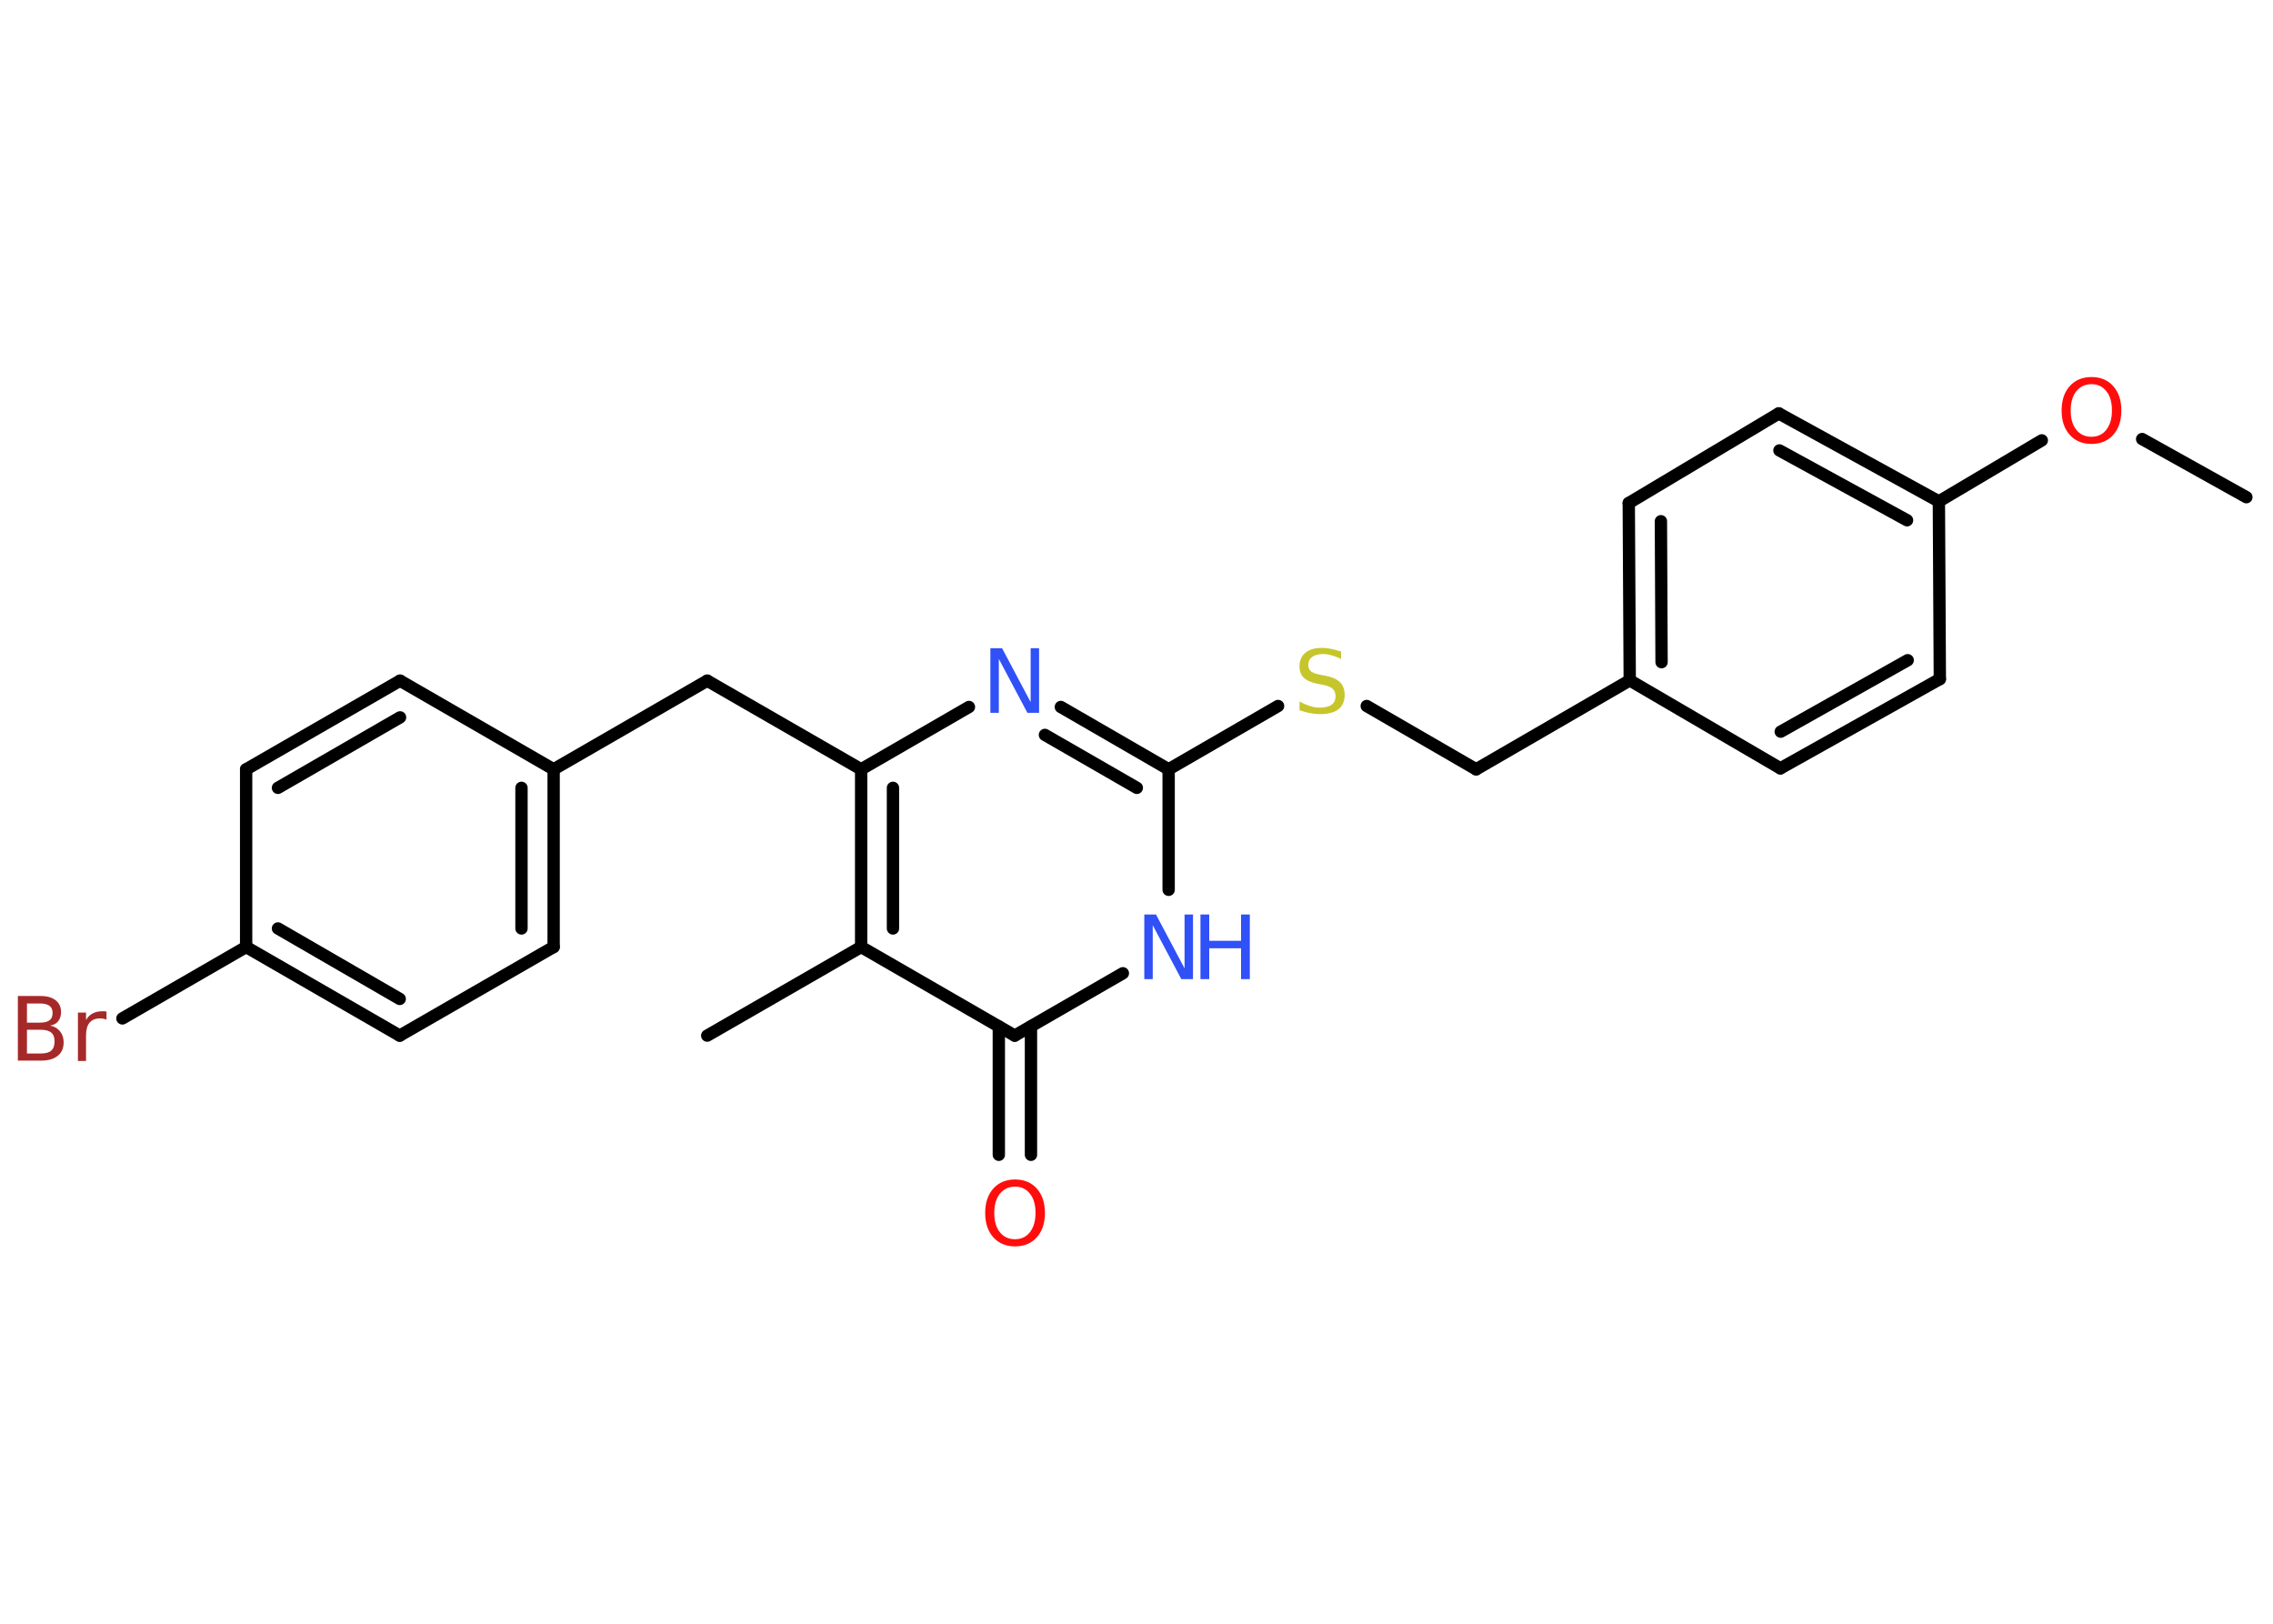 <?xml version='1.0' encoding='UTF-8'?>
<!DOCTYPE svg PUBLIC "-//W3C//DTD SVG 1.1//EN" "http://www.w3.org/Graphics/SVG/1.1/DTD/svg11.dtd">
<svg version='1.2' xmlns='http://www.w3.org/2000/svg' xmlns:xlink='http://www.w3.org/1999/xlink' width='70.0mm' height='50.0mm' viewBox='0 0 70.0 50.0'>
  <desc>Generated by the Chemistry Development Kit (http://github.com/cdk)</desc>
  <g stroke-linecap='round' stroke-linejoin='round' stroke='#000000' stroke-width='.38' fill='#3050F8'>
    <rect x='.0' y='.0' width='70.0' height='50.0' fill='#FFFFFF' stroke='none'/>
    <g id='mol1' class='mol'>
      <line id='mol1bnd1' class='bond' x1='69.18' y1='15.31' x2='65.97' y2='13.52'/>
      <line id='mol1bnd2' class='bond' x1='62.88' y1='13.56' x2='59.71' y2='15.44'/>
      <g id='mol1bnd3' class='bond'>
        <line x1='59.71' y1='15.44' x2='54.78' y2='12.73'/>
        <line x1='58.73' y1='16.02' x2='54.8' y2='13.87'/>
      </g>
      <line id='mol1bnd4' class='bond' x1='54.78' y1='12.73' x2='50.16' y2='15.49'/>
      <g id='mol1bnd5' class='bond'>
        <line x1='50.16' y1='15.49' x2='50.19' y2='20.95'/>
        <line x1='51.15' y1='16.05' x2='51.17' y2='20.39'/>
      </g>
      <line id='mol1bnd6' class='bond' x1='50.19' y1='20.95' x2='45.46' y2='23.69'/>
      <line id='mol1bnd7' class='bond' x1='45.46' y1='23.69' x2='42.09' y2='21.74'/>
      <line id='mol1bnd8' class='bond' x1='39.36' y1='21.74' x2='35.99' y2='23.69'/>
      <g id='mol1bnd9' class='bond'>
        <line x1='35.99' y1='23.69' x2='32.67' y2='21.77'/>
        <line x1='35.01' y1='24.26' x2='32.18' y2='22.63'/>
      </g>
      <line id='mol1bnd10' class='bond' x1='29.84' y1='21.77' x2='26.52' y2='23.69'/>
      <line id='mol1bnd11' class='bond' x1='26.52' y1='23.69' x2='21.78' y2='20.96'/>
      <line id='mol1bnd12' class='bond' x1='21.78' y1='20.96' x2='17.05' y2='23.69'/>
      <g id='mol1bnd13' class='bond'>
        <line x1='17.05' y1='29.16' x2='17.05' y2='23.69'/>
        <line x1='16.06' y1='28.59' x2='16.06' y2='24.26'/>
      </g>
      <line id='mol1bnd14' class='bond' x1='17.05' y1='29.16' x2='12.31' y2='31.89'/>
      <g id='mol1bnd15' class='bond'>
        <line x1='7.58' y1='29.16' x2='12.31' y2='31.89'/>
        <line x1='8.56' y1='28.59' x2='12.31' y2='30.76'/>
      </g>
      <line id='mol1bnd16' class='bond' x1='7.58' y1='29.16' x2='3.77' y2='31.36'/>
      <line id='mol1bnd17' class='bond' x1='7.58' y1='29.16' x2='7.58' y2='23.69'/>
      <g id='mol1bnd18' class='bond'>
        <line x1='12.32' y1='20.96' x2='7.58' y2='23.69'/>
        <line x1='12.32' y1='22.09' x2='8.56' y2='24.26'/>
      </g>
      <line id='mol1bnd19' class='bond' x1='17.05' y1='23.69' x2='12.32' y2='20.96'/>
      <g id='mol1bnd20' class='bond'>
        <line x1='26.52' y1='23.69' x2='26.52' y2='29.16'/>
        <line x1='27.5' y1='24.26' x2='27.5' y2='28.59'/>
      </g>
      <line id='mol1bnd21' class='bond' x1='26.52' y1='29.16' x2='21.78' y2='31.89'/>
      <line id='mol1bnd22' class='bond' x1='26.52' y1='29.16' x2='31.25' y2='31.89'/>
      <g id='mol1bnd23' class='bond'>
        <line x1='31.75' y1='31.61' x2='31.75' y2='35.56'/>
        <line x1='30.76' y1='31.61' x2='30.76' y2='35.56'/>
      </g>
      <line id='mol1bnd24' class='bond' x1='31.25' y1='31.89' x2='34.58' y2='29.97'/>
      <line id='mol1bnd25' class='bond' x1='35.99' y1='23.69' x2='35.99' y2='27.4'/>
      <line id='mol1bnd26' class='bond' x1='50.19' y1='20.95' x2='54.83' y2='23.66'/>
      <g id='mol1bnd27' class='bond'>
        <line x1='54.83' y1='23.66' x2='59.74' y2='20.91'/>
        <line x1='54.84' y1='22.53' x2='58.75' y2='20.33'/>
      </g>
      <line id='mol1bnd28' class='bond' x1='59.71' y1='15.44' x2='59.74' y2='20.91'/>
      <path id='mol1atm2' class='atom' d='M64.41 11.83q-.29 .0 -.47 .22q-.17 .22 -.17 .59q.0 .38 .17 .59q.17 .22 .47 .22q.29 .0 .46 -.22q.17 -.22 .17 -.59q.0 -.38 -.17 -.59q-.17 -.22 -.46 -.22zM64.41 11.61q.42 .0 .67 .28q.25 .28 .25 .75q.0 .47 -.25 .75q-.25 .28 -.67 .28q-.42 .0 -.67 -.28q-.25 -.28 -.25 -.75q.0 -.47 .25 -.75q.25 -.28 .67 -.28z' stroke='none' fill='#FF0D0D'/>
      <path id='mol1atm8' class='atom' d='M41.3 20.03v.26q-.15 -.07 -.29 -.11q-.14 -.04 -.26 -.04q-.22 .0 -.34 .09q-.12 .09 -.12 .24q.0 .13 .08 .2q.08 .07 .3 .11l.16 .03q.3 .06 .44 .2q.14 .14 .14 .39q.0 .29 -.19 .44q-.19 .15 -.57 .15q-.14 .0 -.3 -.03q-.16 -.03 -.33 -.09v-.27q.16 .09 .32 .14q.16 .05 .31 .05q.23 .0 .36 -.09q.12 -.09 .12 -.26q.0 -.15 -.09 -.23q-.09 -.08 -.29 -.12l-.16 -.03q-.3 -.06 -.44 -.19q-.13 -.13 -.13 -.35q.0 -.27 .18 -.42q.18 -.15 .51 -.15q.14 .0 .28 .03q.15 .03 .3 .08z' stroke='none' fill='#C6C62C'/>
      <path id='mol1atm10' class='atom' d='M30.5 19.96h.36l.88 1.66v-1.66h.26v1.99h-.36l-.88 -1.66v1.66h-.26v-1.99z' stroke='none'/>
      <path id='mol1atm17' class='atom' d='M.83 31.71v.73h.43q.22 .0 .32 -.09q.1 -.09 .1 -.28q.0 -.19 -.1 -.27q-.1 -.09 -.32 -.09h-.43zM.83 30.89v.6h.4q.2 .0 .29 -.07q.1 -.07 .1 -.23q.0 -.15 -.1 -.22q-.1 -.07 -.29 -.07h-.4zM.56 30.67h.68q.31 .0 .47 .13q.17 .13 .17 .36q.0 .18 -.09 .29q-.09 .11 -.25 .13q.2 .04 .31 .18q.11 .13 .11 .34q.0 .27 -.18 .41q-.18 .15 -.52 .15h-.71v-1.99zM3.28 31.4q-.04 -.02 -.09 -.03q-.05 -.01 -.11 -.01q-.21 .0 -.32 .13q-.11 .13 -.11 .39v.79h-.25v-1.49h.25v.23q.08 -.14 .2 -.2q.12 -.07 .3 -.07q.03 .0 .06 .0q.03 .0 .07 .01v.25z' stroke='none' fill='#A62929'/>
      <path id='mol1atm23' class='atom' d='M31.26 36.54q-.29 .0 -.47 .22q-.17 .22 -.17 .59q.0 .38 .17 .59q.17 .22 .47 .22q.29 .0 .46 -.22q.17 -.22 .17 -.59q.0 -.38 -.17 -.59q-.17 -.22 -.46 -.22zM31.26 36.32q.42 .0 .67 .28q.25 .28 .25 .75q.0 .47 -.25 .75q-.25 .28 -.67 .28q-.42 .0 -.67 -.28q-.25 -.28 -.25 -.75q.0 -.47 .25 -.75q.25 -.28 .67 -.28z' stroke='none' fill='#FF0D0D'/>
      <g id='mol1atm24' class='atom'>
        <path d='M35.24 28.16h.36l.88 1.66v-1.66h.26v1.99h-.36l-.88 -1.66v1.66h-.26v-1.99z' stroke='none'/>
        <path d='M36.97 28.16h.27v.81h.98v-.81h.27v1.99h-.27v-.95h-.98v.95h-.27v-1.99z' stroke='none'/>
      </g>
    </g>
  </g>
</svg>
